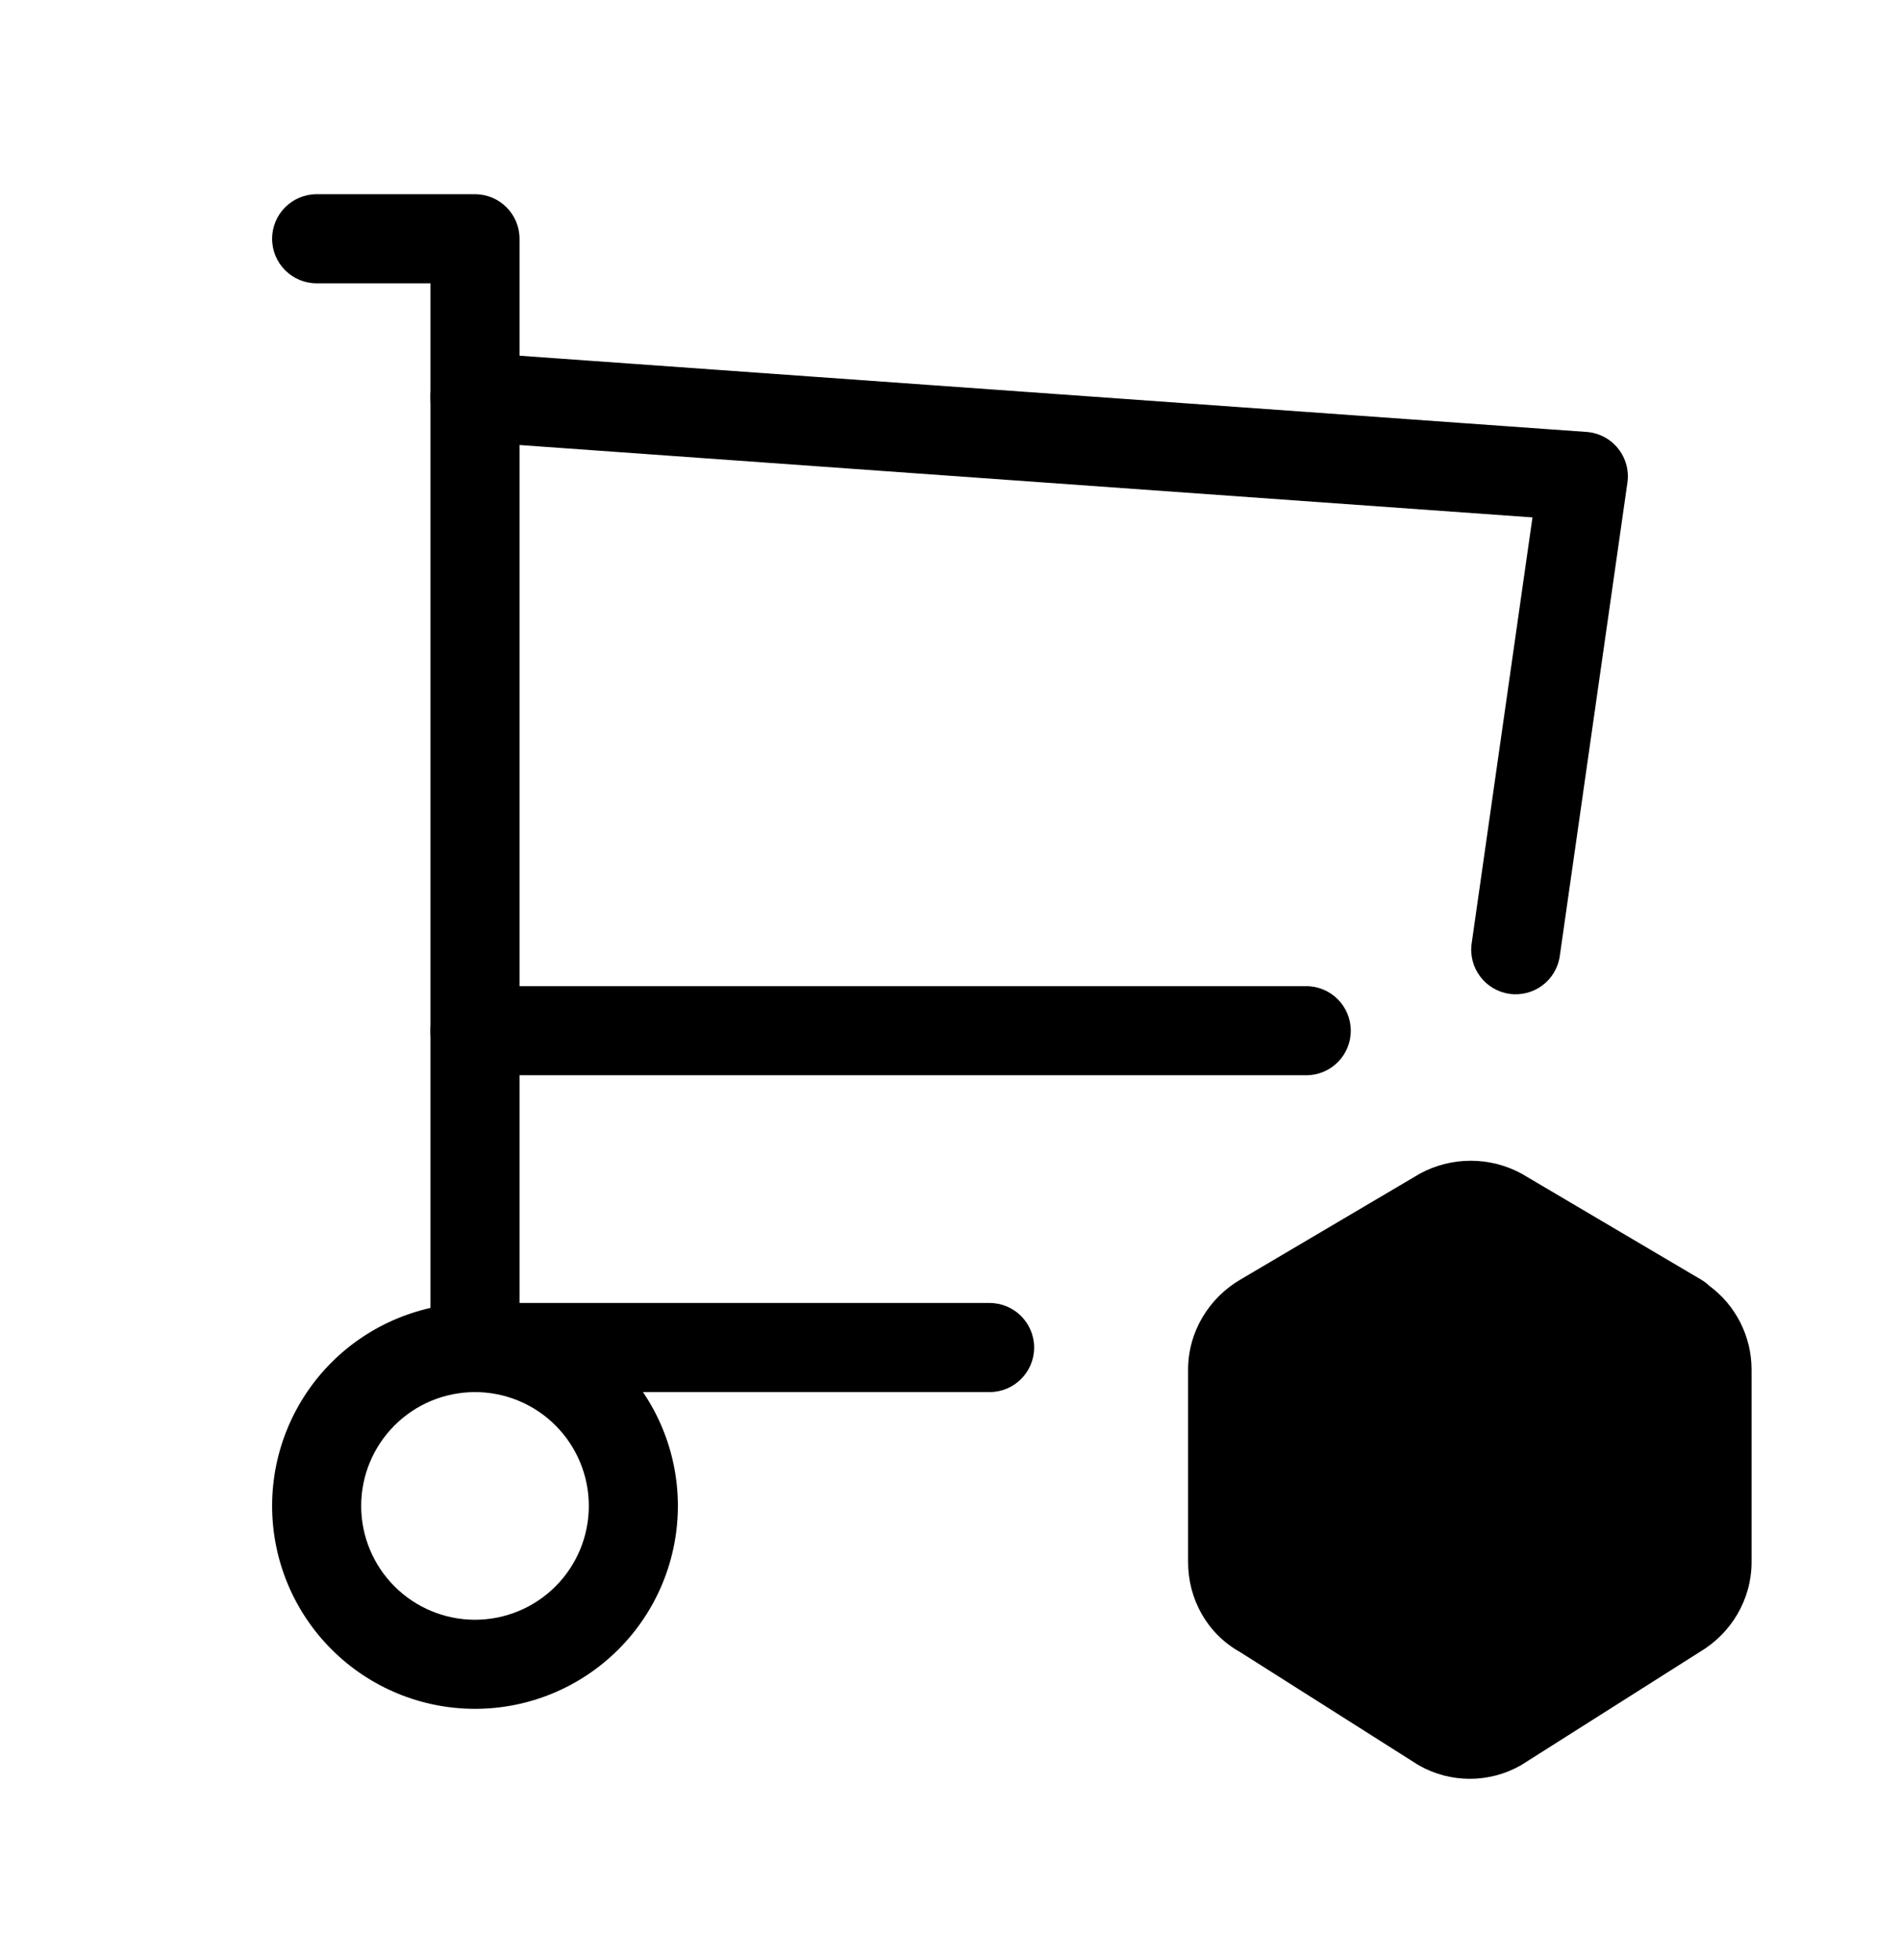 <svg viewBox="0 0 32 33" xmlns="http://www.w3.org/2000/svg">
  <path
    d="M5.584 22.937C6.225 22.297 7.094 21.937 8 21.937C8.906 21.937 9.775 22.297 10.416 22.937C11.057 23.578 11.417 24.447 11.417 25.353C11.417 26.259 11.057 27.129 10.416 27.769C9.775 28.41 8.906 28.77 8 28.77C7.094 28.77 6.225 28.41 5.584 27.769C4.943 27.129 4.583 26.259 4.583 25.353C4.583 24.447 4.943 23.578 5.584 22.937ZM8 23.437C7.492 23.437 7.004 23.639 6.645 23.998C6.285 24.358 6.083 24.845 6.083 25.353C6.083 25.862 6.285 26.349 6.645 26.709C7.004 27.068 7.492 27.27 8 27.27C8.508 27.27 8.996 27.068 9.355 26.709C9.715 26.349 9.917 25.862 9.917 25.353C9.917 24.845 9.715 24.358 9.355 23.998C8.996 23.639 8.508 23.437 8 23.437Z"
  />
  <path
    d="M4.583 4.02C4.583 3.606 4.919 3.27 5.333 3.27H8C8.414 3.27 8.75 3.606 8.75 4.02V21.937H16.667C17.081 21.937 17.417 22.273 17.417 22.687C17.417 23.101 17.081 23.437 16.667 23.437L8 23.437C7.586 23.437 7.25 23.101 7.25 22.687V4.77H5.333C4.919 4.77 4.583 4.434 4.583 4.02Z"
  />
  <path
    d="M7.252 6.633C7.281 6.22 7.64 5.909 8.053 5.939L26.72 7.272C26.928 7.287 27.12 7.387 27.25 7.549C27.381 7.711 27.439 7.92 27.409 8.126L26.27 16.095C26.212 16.506 25.832 16.79 25.422 16.732C25.012 16.673 24.727 16.293 24.786 15.883L25.81 8.711L7.947 7.435C7.533 7.405 7.222 7.046 7.252 6.633ZM7.25 17.353C7.25 16.939 7.586 16.603 8 16.603H22C22.414 16.603 22.75 16.939 22.75 17.353C22.75 17.768 22.414 18.103 22 18.103H8C7.586 18.103 7.25 17.768 7.25 17.353Z"
  />
  <path
    d="M24.638 21.074L21.647 22.839C21.556 22.891 21.51 22.981 21.51 23.06V26.3C21.51 26.408 21.56 26.475 21.622 26.508C21.639 26.517 21.655 26.526 21.671 26.536L24.65 28.423C24.716 28.456 24.794 28.456 24.86 28.423L27.839 26.536C27.847 26.531 27.855 26.526 27.863 26.521C27.954 26.469 28 26.379 28 26.3V23.06C28 22.967 27.952 22.884 27.873 22.839C27.836 22.817 27.8 22.792 27.768 22.765L24.902 21.074C24.82 21.032 24.72 21.032 24.638 21.074ZM28.787 21.647C28.747 21.608 28.701 21.573 28.651 21.544L25.651 19.774C25.644 19.77 25.637 19.766 25.631 19.762C25.096 19.469 24.444 19.469 23.909 19.762C23.902 19.766 23.896 19.77 23.889 19.774L20.891 21.543C20.363 21.851 20.01 22.42 20.01 23.06V26.3C20.01 26.921 20.329 27.505 20.89 27.817L23.869 29.704C23.879 29.71 23.89 29.716 23.9 29.723C24.43 30.023 25.08 30.023 25.61 29.723C25.62 29.716 25.631 29.71 25.641 29.704L28.631 27.81C29.152 27.501 29.5 26.935 29.5 26.3V23.06C29.5 22.498 29.233 21.975 28.787 21.647ZM22.67 24.74C22.67 23.596 23.606 22.66 24.75 22.66C25.894 22.66 26.83 23.596 26.83 24.74C26.83 25.884 25.894 26.82 24.75 26.82C23.61 26.82 22.67 25.898 22.67 24.74ZM24.75 24.16C24.434 24.16 24.17 24.424 24.17 24.74C24.17 25.062 24.43 25.32 24.75 25.32C25.066 25.32 25.33 25.056 25.33 24.74C25.33 24.424 25.066 24.16 24.75 24.16Z"
  />
</svg>
